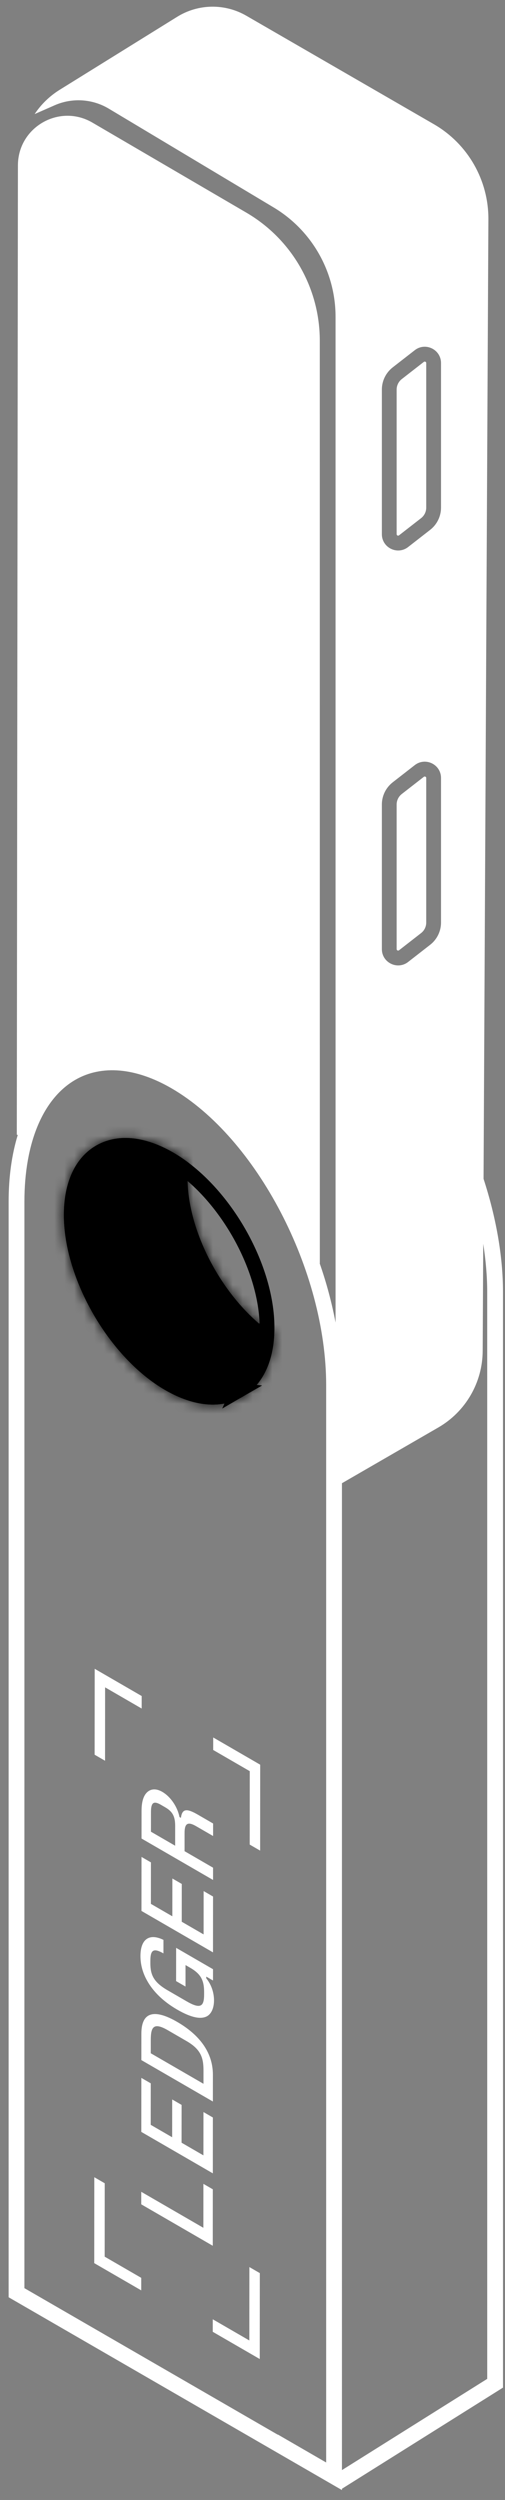 <svg width="51" height="252" viewBox="0 0 51 252" fill="none" xmlns="http://www.w3.org/2000/svg">
<rect x="0" y="0" width="51" height="252" fill="#808080" stroke="none"/>
<mask id="path-1-inside-1_485:508171" fill="white">
<path fill-rule="evenodd" clip-rule="evenodd" d="M27.693 134.578C25.351 133.033 23.242 130.639 21.681 127.936C19.986 124.999 18.937 121.698 18.937 118.726C18.937 118.191 18.971 117.684 19.038 117.207C18.531 116.824 18.011 116.478 17.481 116.172C14.586 114.501 11.826 114.253 9.709 115.476C7.609 116.688 6.452 119.172 6.452 122.469C6.453 128.945 11.043 136.864 16.685 140.121C19.579 141.793 22.339 142.04 24.456 140.818C26.394 139.7 27.528 137.5 27.693 134.578Z"/>
</mask>
<path fill-rule="evenodd" clip-rule="evenodd" d="M27.693 134.578C25.351 133.033 23.242 130.639 21.681 127.936C19.986 124.999 18.937 121.698 18.937 118.726C18.937 118.191 18.971 117.684 19.038 117.207C18.531 116.824 18.011 116.478 17.481 116.172C14.586 114.501 11.826 114.253 9.709 115.476C7.609 116.688 6.452 119.172 6.452 122.469C6.453 128.945 11.043 136.864 16.685 140.121C19.579 141.793 22.339 142.04 24.456 140.818C26.394 139.7 27.528 137.5 27.693 134.578Z" fill="black"/>
<path d="M21.681 127.936L20.388 128.683V128.683L21.681 127.936ZM27.693 134.578L29.184 134.662L29.233 133.804L28.515 133.331L27.693 134.578ZM18.937 118.726L20.431 118.726V118.726L18.937 118.726ZM19.038 117.207L20.518 117.415L20.64 116.543L19.937 116.014L19.038 117.207ZM17.481 116.172L18.228 114.878L18.228 114.878L17.481 116.172ZM9.709 115.476L8.962 114.182L8.962 114.182L9.709 115.476ZM6.452 122.469L4.958 122.469V122.469L6.452 122.469ZM16.685 140.121L17.432 138.827L17.431 138.827L16.685 140.121ZM24.456 140.818L25.203 142.112L25.203 142.112L24.456 140.818ZM20.388 128.683C22.039 131.543 24.296 134.127 26.871 135.825L28.515 133.331C26.405 131.939 24.445 129.735 22.975 127.189L20.388 128.683ZM17.443 118.726C17.443 122.023 18.597 125.581 20.388 128.683L22.975 127.189C21.375 124.418 20.431 121.372 20.431 118.726L17.443 118.726ZM17.559 116.998C17.482 117.55 17.443 118.128 17.443 118.726L20.431 118.726C20.431 118.254 20.461 117.817 20.518 117.415L17.559 116.998ZM19.937 116.014C19.384 115.597 18.814 115.217 18.228 114.878L16.735 117.466C17.207 117.739 17.677 118.051 18.14 118.4L19.937 116.014ZM18.228 114.878C15.062 113.051 11.705 112.598 8.962 114.182L10.456 116.769C11.947 115.909 14.11 115.951 16.735 117.466L18.228 114.878ZM8.962 114.182C6.238 115.754 4.958 118.855 4.958 122.469L7.946 122.469C7.946 119.489 8.979 117.622 10.456 116.769L8.962 114.182ZM4.958 122.469C4.959 126.034 6.212 129.889 8.161 133.251C10.11 136.614 12.837 139.625 15.938 141.415L17.431 138.827C14.89 137.36 12.502 134.783 10.745 131.753C8.989 128.722 7.946 125.381 7.946 122.469L4.958 122.469ZM15.938 141.415C19.103 143.242 22.46 143.695 25.203 142.112L23.71 139.525C22.219 140.385 20.056 140.343 17.432 138.827L15.938 141.415ZM25.203 142.112C27.712 140.664 29.001 137.909 29.184 134.662L26.202 134.493C26.055 137.091 25.076 138.736 23.71 139.525L25.203 142.112Z" fill="black" mask="url(#path-1-inside-1_485:508171)"/>
<path d="M17.059 139.474L17.059 139.474C19.818 141.067 22.28 141.212 24.084 140.171L17.059 139.474ZM17.059 139.474C14.378 137.926 11.905 135.241 10.1 132.128C8.295 129.014 7.2 125.544 7.2 122.469C7.2 119.33 8.295 117.155 10.083 116.122C11.887 115.081 14.348 115.226 17.109 116.819C19.801 118.373 22.283 121.074 24.09 124.202C25.882 127.307 26.968 130.761 26.968 133.824M17.059 139.474L26.968 133.824M26.968 133.824C26.967 136.963 25.872 139.139 24.084 140.171L26.968 133.824Z" stroke="black" stroke-width="1.494"/>
<path d="M14.308 172.222L14.309 170.96L9.563 168.215L9.556 176.876L10.609 177.485L10.614 170.085L14.308 172.222Z" fill="white"/>
<path d="M25.218 185.935L26.271 186.543L26.277 177.882L21.532 175.137L21.531 176.399L25.224 178.535L25.218 185.935Z" fill="white"/>
<path d="M25.186 228.522L25.181 235.921L21.487 233.785L21.486 235.047L26.232 237.792L26.239 229.131L25.186 228.522Z" fill="white"/>
<path d="M20.962 203.205C21.385 202.93 21.613 202.343 21.613 201.638C21.614 200.896 21.366 200.072 20.83 199.415L20.83 199.242L21.511 199.636L21.512 198.498L17.788 196.344L17.785 199.697L18.735 200.246L18.736 198.08L19.231 198.366C20.273 198.969 20.613 199.624 20.613 200.774L20.613 201.047C20.612 202.198 20.302 202.575 18.867 201.746L16.928 200.624C15.483 199.789 15.185 199.034 15.185 197.883L15.186 197.636C15.186 196.51 15.537 196.354 16.507 196.903L16.508 195.542C15.085 194.842 14.186 195.461 14.185 197.169C14.184 197.998 14.4 198.816 14.813 199.574C15.421 200.706 16.452 201.735 17.897 202.571C19.289 203.376 20.322 203.602 20.962 203.205Z" fill="white"/>
<path d="M14.266 220.936L14.265 222.198L21.487 226.375L21.491 220.683L20.542 220.134L20.539 224.564L14.266 220.936Z" fill="white"/>
<path d="M10.571 227.473L10.576 220.074L9.524 219.465L9.518 228.127L14.264 230.871L14.264 229.609L10.571 227.473Z" fill="white"/>
<path d="M21.497 213.444L20.548 212.895L20.544 217.263L18.337 215.986L18.34 212.175L17.39 211.626L17.387 215.437L15.221 214.184L15.224 210.001L14.275 209.453L14.271 214.897L21.493 219.074L21.497 213.444Z" fill="white"/>
<path d="M21.515 191.171L20.565 190.622L20.562 194.99L18.354 193.713L18.357 189.902L17.408 189.353L17.405 193.164L15.238 191.911L15.242 187.729L14.292 187.18L14.288 192.624L21.51 196.801L21.515 191.171Z" fill="white"/>
<path d="M21.5 209.138C21.502 206.775 20.007 205.031 17.892 203.808C15.746 202.567 14.28 202.66 14.278 204.986L14.276 207.659L21.498 211.835L21.5 209.138ZM15.226 206.97L15.227 205.621C15.228 204.346 15.497 203.808 16.942 204.644L18.84 205.742C20.284 206.577 20.552 207.425 20.551 208.7L20.55 210.049L15.226 206.97Z" fill="white"/>
<path d="M21.517 188.265L18.639 186.6L18.64 184.744C18.641 183.791 18.971 183.598 19.797 184.076L21.52 185.072L21.521 183.81L19.963 182.909C18.828 182.253 18.394 182.324 18.27 183.242L18.125 183.159C17.93 182.142 17.229 181.105 16.393 180.622C15.867 180.318 15.392 180.291 15.01 180.54C14.535 180.859 14.297 181.514 14.296 182.541L14.294 185.325L21.516 189.502L21.517 188.265ZM15.244 184.637L15.246 182.657C15.247 181.692 15.515 181.5 16.248 181.924L16.681 182.175C17.434 182.61 17.692 183.094 17.691 184.071L17.689 186.051L15.244 184.637Z" fill="white"/>
<path fill-rule="evenodd" clip-rule="evenodd" d="M33.888 31.935C33.888 27.416 31.514 23.229 27.635 20.91L10.988 10.954C9.327 9.961 7.289 9.834 5.517 10.613L3.498 11.5C4.157 10.511 5.021 9.676 6.03 9.05L17.89 1.696C20.021 0.374 22.705 0.332 24.876 1.586L43.824 12.525C47.244 14.5 49.343 18.157 49.323 22.107L48.834 118.828C50.087 122.674 50.797 126.601 50.797 130.248L50.798 240.672L34.533 250.868L34.533 251.001L0.873 231.566L0.872 231.107L0.872 121.123C0.872 118.639 1.191 116.38 1.792 114.412L1.697 114.371L1.81 16.671C1.815 12.814 6 10.414 9.331 12.359L24.889 21.441C29.475 24.119 32.295 29.03 32.296 34.341L32.299 127.346L32.282 127.339C32.973 129.306 33.507 131.312 33.889 133.316L33.888 31.935ZM2.466 121.123L2.465 230.647L28.053 245.42L28.063 245.403L32.94 248.221L32.94 139.638C32.94 128.103 25.925 114.669 17.304 109.692C13.706 107.615 10.263 107.314 7.609 108.846C4.34 110.733 2.465 115.208 2.466 121.123ZM49.205 239.79L49.204 130.248C49.204 128.669 49.061 127.032 48.801 125.374L48.746 136.175C48.73 139.361 47.024 142.299 44.265 143.891L34.533 149.51L34.533 248.988L49.205 239.79ZM43.045 36.597C43.045 36.472 42.902 36.403 42.804 36.479L40.576 38.211C40.249 38.466 40.057 38.858 40.057 39.273V53.844C40.057 53.969 40.2 54.039 40.298 53.962L42.526 52.23C42.853 51.975 43.045 51.584 43.045 51.169V36.597ZM41.887 35.3C42.966 34.46 44.539 35.23 44.539 36.597V51.169C44.539 52.045 44.134 52.871 43.443 53.409L41.216 55.142C40.136 55.981 38.564 55.212 38.564 53.844V39.273C38.564 38.397 38.968 37.57 39.659 37.032L41.887 35.3ZM43.045 78.422C43.045 78.298 42.902 78.228 42.804 78.304L40.576 80.037C40.249 80.292 40.057 80.683 40.057 81.098V95.67C40.057 95.794 40.2 95.864 40.298 95.788L42.526 94.055C42.853 93.801 43.045 93.409 43.045 92.994V78.422ZM41.887 77.125C42.966 76.286 44.539 77.055 44.539 78.422V92.994C44.539 93.87 44.134 94.697 43.443 95.235L41.216 96.967C40.136 97.806 38.564 97.037 38.564 95.67V81.098C38.564 80.222 38.968 79.395 39.659 78.858L41.887 77.125Z" fill="white"/>
</svg>

